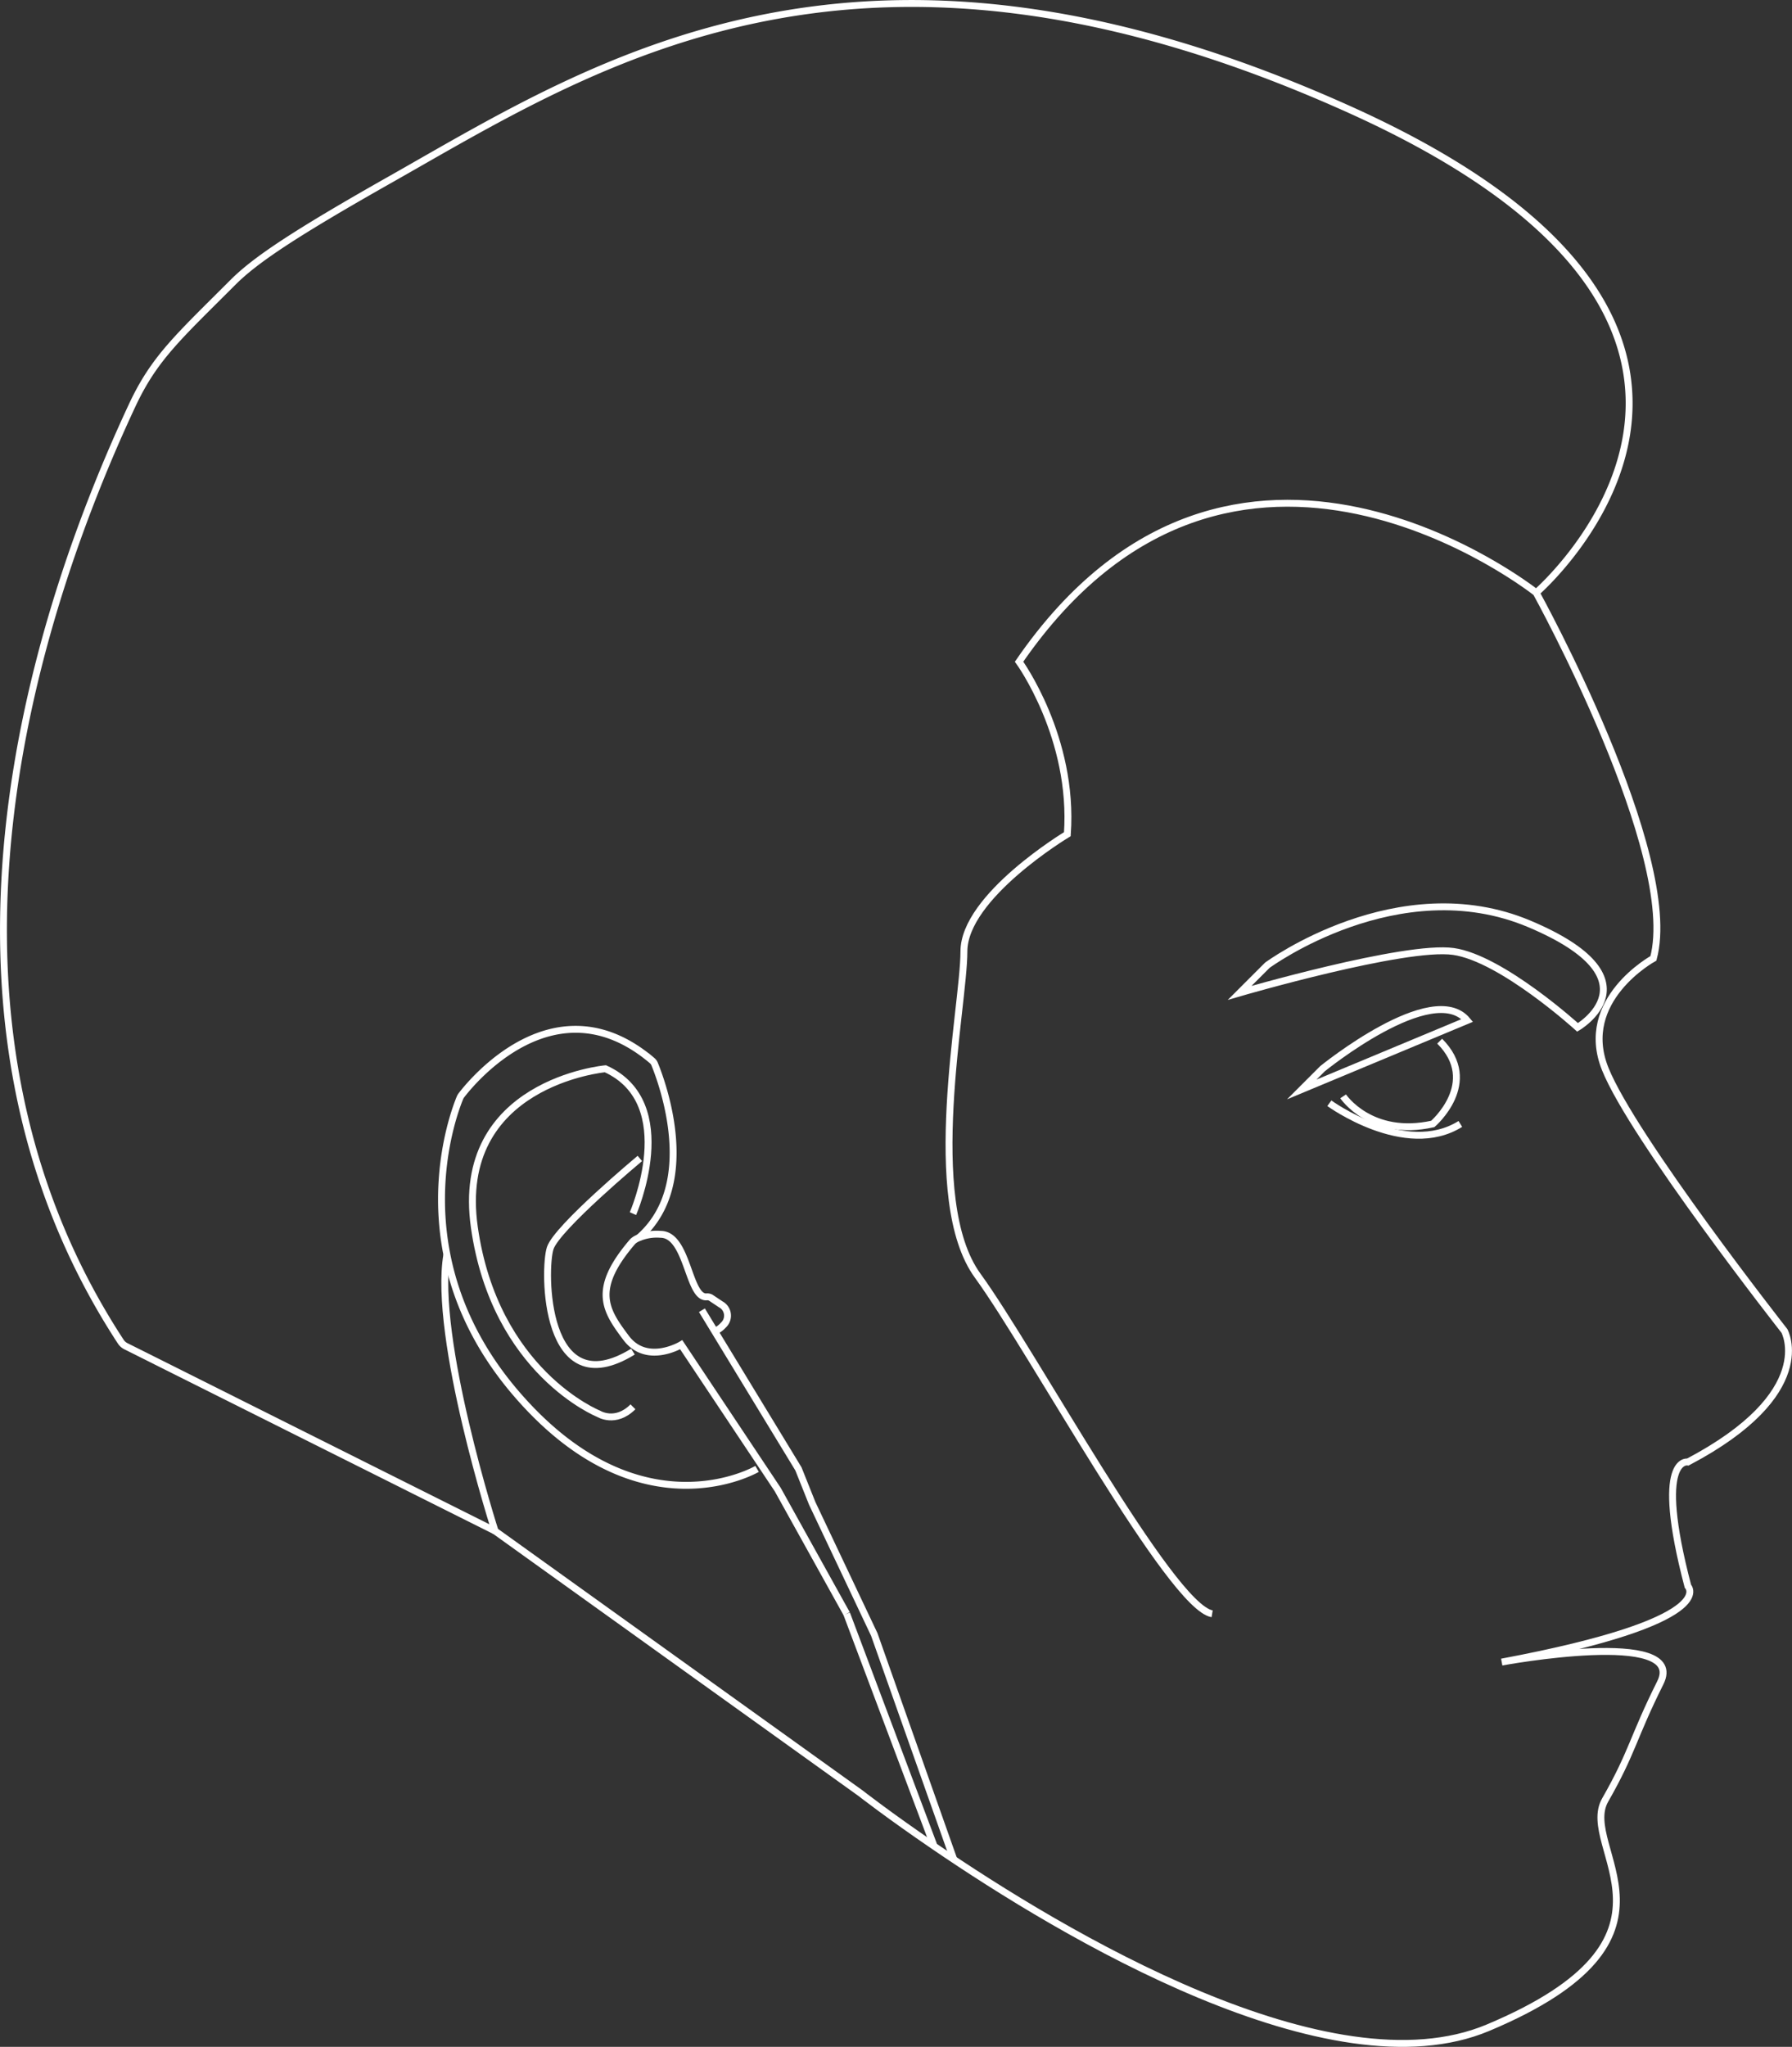 <svg id="Calque_1" data-name="Calque 1" xmlns="http://www.w3.org/2000/svg" viewBox="0 0 259.9 296.68"><rect x="0" y="0" width="259.9" height="296.68" fill="#333333" stroke="none"/><defs><style>.cls-1{fill:none;stroke:#fff;stroke-miterlimit:10;}</style></defs><path class="cls-1" d="M898.15,577.88c-2,12,7,40,7,40l53,38s4.09,3.2,10.68,7.69c18.66,12.75,57.41,35.92,80.32,26.31,31-13,13-26,17-33s4-9,8-17-23-3-23-3c32-6,27-11,27-11-5-19,0-18,0-18,19-10,14-19,14-19s-22-28-26-38,7-16,7-16c4-15-17-53-17-53s-44-35-75,10c0,0,8,11,7,25,0,0-15,9-15,17s-6,36,2,47,28,48,34,49" transform="translate(-833.35 -395.97)"/><path class="cls-1" d="M956.15,629.88l12.68,33.69Z" transform="translate(-833.35 -395.97)"/><polyline class="cls-1" points="101.8 189.91 115.8 212.91 117.8 217.91 126.8 236.91 138.36 269.6"/><path class="cls-1" d="M943.15,608.88s-17,10-35-11c-16.95-19.79-9.06-40.46-8.09-42.79a1.63,1.63,0,0,1,.24-.4c1.44-1.88,13.63-16.86,27.62-5a1.32,1.32,0,0,1,.36.48c.85,2.07,5.82,15-.36,23.15a13.54,13.54,0,0,1-1.95,2.08" transform="translate(-833.35 -395.97)"/><path class="cls-1" d="M956.15,629.88l-10-18-14-21s-5,3-8-1-5-7,.92-13.91a1.26,1.26,0,0,1,.23-.21,2.83,2.83,0,0,1,.67-.37,6.69,6.69,0,0,1,3.18-.51c4,0,4,9.38,6.73,9.06a1,1,0,0,1,.67.2l1.32.88a1.86,1.86,0,0,1,.41,3,3.73,3.73,0,0,1-1.13.86" transform="translate(-833.35 -395.97)"/><path class="cls-1" d="M925.15,571.88s7-16-4-21c0,0-22,2-19,23s18,27,18,27,2.45,1.55,5-1" transform="translate(-833.35 -395.97)"/><path class="cls-1" d="M926.15,563.88s-12,10-13,13-1,23,12,15" transform="translate(-833.35 -395.97)"/><path class="cls-1" d="M1062.15,544.88s12-7-7-15-38,6-38,6l-4,4s24-7,31-6S1062.15,544.88,1062.15,544.88Z" transform="translate(-833.35 -395.97)"/><path class="cls-1" d="M1046.15,543.88c-5-6-21,7-21,7l-3,3Z" transform="translate(-833.35 -395.97)"/><path class="cls-1" d="M1026.15,555.88s11,8,19,3" transform="translate(-833.35 -395.97)"/><path class="cls-1" d="M1028.15,554.88s4,6,13,4c0,0,7-6,1-12" transform="translate(-833.35 -395.97)"/><path class="cls-1" d="M1056.15,481.88s44-38-27-70-109.23-6.86-139,10c-14,7.91-19.75,11.75-23,15-8,8-11.43,11-14.63,17.84-13.92,29.78-33.1,87.67-1.66,135.71a1.94,1.94,0,0,0,.77.68l53.52,26.77" transform="translate(-833.35 -395.97)"/></svg>